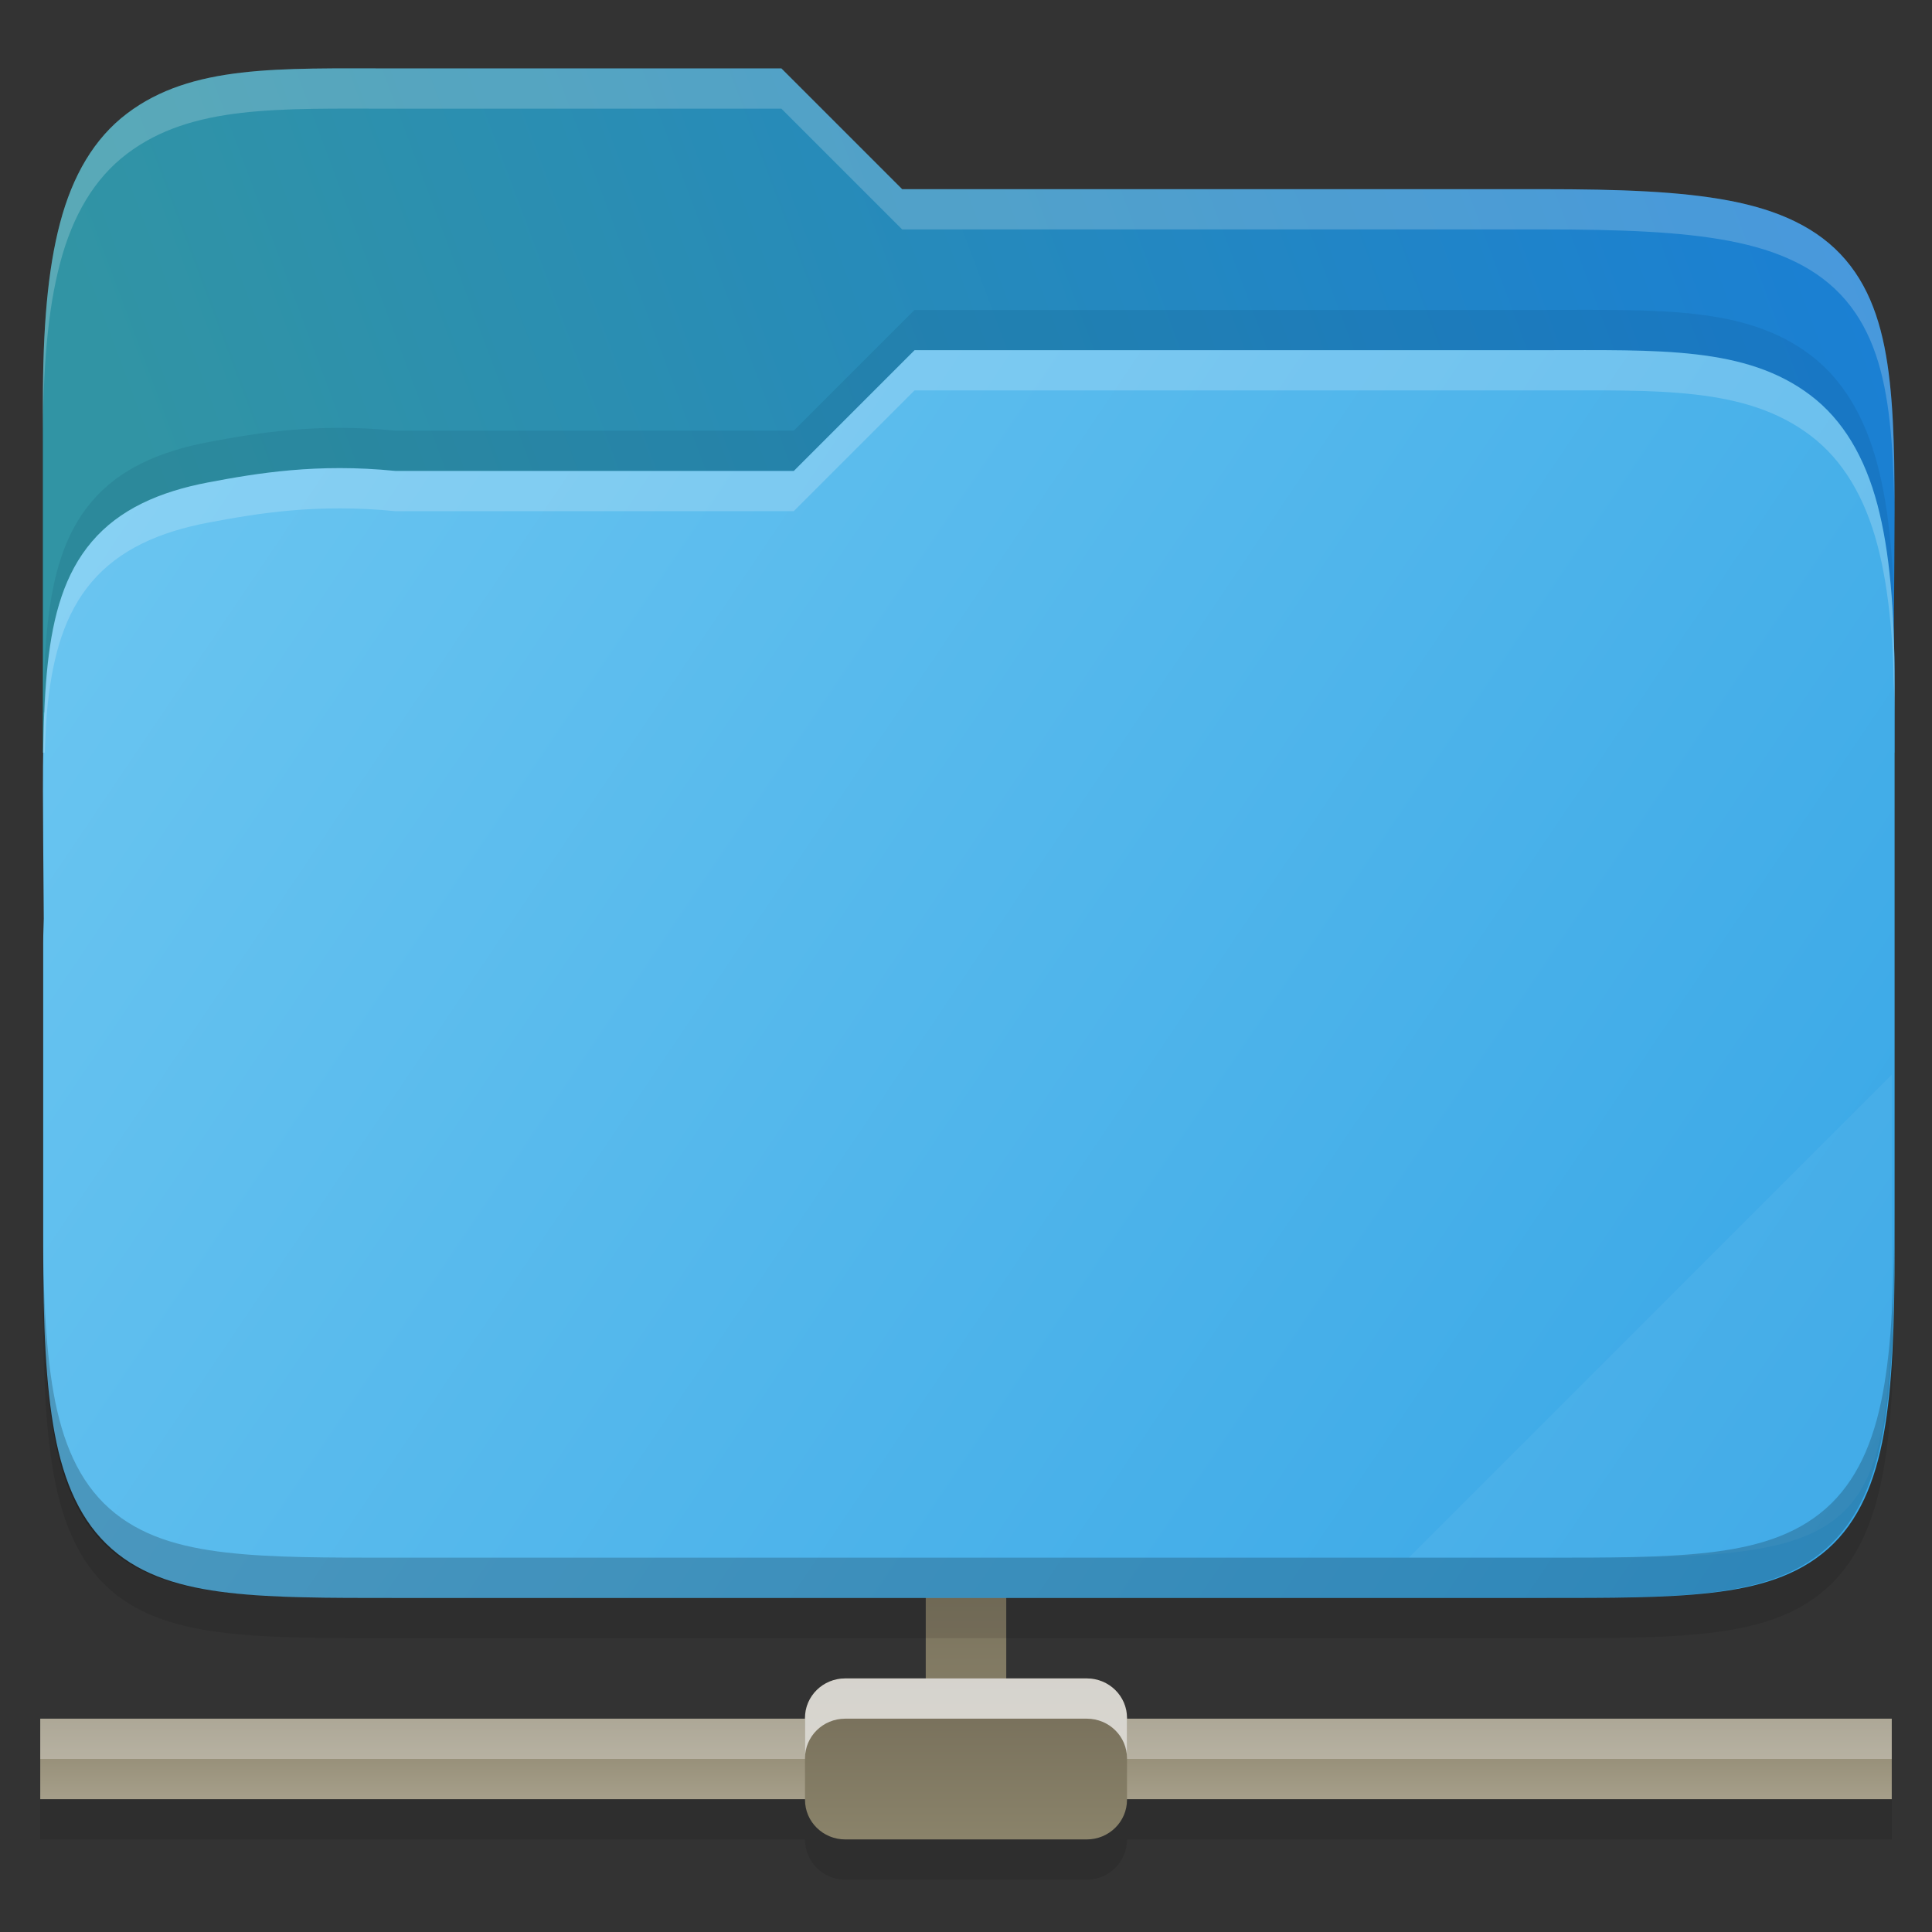 <svg width="48" height="48" viewBox="0 0 48 48" fill="none" xmlns="http://www.w3.org/2000/svg">
    <rect x="0" y="0" width="48" height="48" fill="#333333" stroke="none"/>
    <g id="folder-yaru-remote">
        <g id="rete">
            <path id="ombra" opacity="0.1" d="M21 42.7C20.446 42.7 20 43.146 20 43.7H1V45.7H20C20 46.254 20.446 46.7 21 46.7H27C27.554 46.7 28 46.254 28 45.7H47V43.7H28C28 43.146 27.554 42.7 27 42.7H21Z" fill="black"/>
            <path id="circuito" d="M1 42.7H47V44.7H1V42.7Z" fill="url(#paint0_linear)"/>
            <path id="contorno superiore della circuito" opacity="0.3" d="M1 42.7H47V43.7H1V42.7Z" fill="white"/>
            <path id="holder" d="M25 38.7C25 38.148 24.552 37.7 24 37.7C23.448 37.7 23 38.148 23 38.7V42.7C23 43.252 23.448 43.7 24 43.7C24.552 43.7 25 43.252 25 42.7V38.7Z" fill="url(#paint1_linear)"/>
            <path id="rete_2" d="M27 41.7H21C20.448 41.7 20 42.14 20 42.684V44.716C20 45.26 20.448 45.7 21 45.7H27C27.552 45.7 28 45.26 28 44.716V42.684C28 42.14 27.552 41.7 27 41.7Z" fill="url(#paint2_linear)"/>
            <path id="contorno superiore della rete" opacity="0.7" d="M21 41.7C20.446 41.7 20 42.139 20 42.684V43.684C20 43.139 20.446 42.7 21 42.7H27C27.554 42.7 28 43.139 28 43.684V42.684C28 42.139 27.554 41.7 27 41.7H21Z" fill="white"/>
        </g>
        <path id="ombra_2" opacity="0.1" d="M9.813 2.7C6.912 2.7 4.762 2.605 3.157 3.819C2.343 4.434 1.803 5.361 1.493 6.536C1.183 7.706 1.065 9.15 1.065 11.024V20.43V23.7V31.97C1.065 33.922 1.118 35.411 1.332 36.614C1.548 37.82 1.954 38.799 2.719 39.479C3.482 40.158 4.472 40.439 5.614 40.571C6.754 40.703 8.11 40.7 9.813 40.7H38.317C39.987 40.7 41.327 40.702 42.461 40.571C43.596 40.439 44.587 40.16 45.356 39.485C46.127 38.809 46.549 37.832 46.776 36.624C47.002 35.418 47.063 33.925 47.063 31.97V17.43C47.063 17.172 47.051 17.004 47.049 16.825V16.813L47.063 14.938C47.076 13.128 47.082 11.687 46.948 10.483C46.814 9.279 46.531 8.253 45.852 7.456C45.17 6.656 44.177 6.216 42.961 5.985C41.749 5.755 40.257 5.7 38.315 5.7H22.412L19.412 2.7L9.813 2.7Z" fill="black"/>
        <path id="secondario" d="M9.813 1.7C6.912 1.7 4.762 1.605 3.157 2.819C2.343 3.434 1.803 4.361 1.493 5.536C1.183 6.706 1.065 8.15 1.065 10.024V18.7H47.065V16.43C47.065 16.172 47.053 16.004 47.051 15.825V15.813L47.065 13.938C47.078 12.128 47.084 10.687 46.95 9.483C46.816 8.279 46.533 7.253 45.854 6.456C45.172 5.656 44.179 5.216 42.963 4.985C41.751 4.755 40.259 4.7 38.317 4.7H22.414L19.414 1.7L9.813 1.7Z" fill="url(#paint3_linear)"/>
        <path id="primario" d="M38.323 8.7C41.224 8.7 43.374 8.605 44.979 9.819C45.793 10.434 46.333 11.361 46.644 12.536C46.953 13.706 47.071 15.15 47.071 17.024V26.43V30.7V30.97C47.071 32.922 47.018 34.411 46.804 35.614C46.588 36.82 46.181 37.799 45.417 38.479C44.654 39.158 43.664 39.439 42.522 39.571C41.382 39.703 40.026 39.7 38.323 39.7H9.819C8.149 39.7 6.809 39.702 5.675 39.571C4.539 39.439 3.549 39.16 2.78 38.485C2.009 37.809 1.587 36.832 1.36 35.624C1.134 34.418 1.073 32.925 1.073 30.97V23.43C1.073 23.172 1.085 23.004 1.087 22.825V22.813L1.073 20.938C1.06 19.128 1.054 17.687 1.188 16.483C1.322 15.279 1.605 14.253 2.284 13.456C2.966 12.655 3.959 12.216 5.175 11.985C6.387 11.755 7.889 11.505 9.821 11.7H19.724L22.724 8.7L38.323 8.7Z" fill="url(#paint4_linear)"/>
        <path id="effetto piega" opacity="0.05" d="M47 26.7L35 38.7H39.689C46.321 38.7 47 38.02 47 31.402V26.7Z" fill="white"/>
        <path id="contorno inferiore del primario" opacity="0.2" d="M1.065 29.97V30.97C1.065 32.922 1.118 34.411 1.332 35.614C1.548 36.82 1.955 37.799 2.719 38.479C3.482 39.158 4.472 39.439 5.614 39.571C6.754 39.703 8.11 39.7 9.813 39.7H38.317C39.987 39.7 41.327 39.702 42.461 39.571C43.596 39.439 44.587 39.16 45.356 38.485C46.127 37.809 46.549 36.832 46.776 35.624C47.002 34.418 47.063 32.925 47.063 30.97V29.97C47.063 31.925 47.002 33.418 46.776 34.624C46.549 35.832 46.127 36.809 45.356 37.485C44.587 38.16 43.596 38.439 42.461 38.571C41.327 38.702 39.987 38.7 38.317 38.7H9.813C8.11 38.7 6.754 38.703 5.614 38.571C4.472 38.439 3.482 38.158 2.719 37.479C1.955 36.799 1.548 35.82 1.332 34.614C1.118 33.411 1.065 31.922 1.065 29.97Z" fill="black"/>
        <path id="contorno superiore del primario" opacity="0.2" d="M22.721 8.7L19.721 11.7H9.819C7.887 11.505 6.385 11.755 5.172 11.985C3.956 12.216 2.964 12.655 2.282 13.456C1.603 14.253 1.32 15.279 1.186 16.483C1.113 17.138 1.084 17.883 1.073 18.7H1.112C1.129 18.277 1.146 17.849 1.186 17.483C1.32 16.279 1.602 15.253 2.281 14.456C2.963 13.655 3.956 13.216 5.172 12.985C6.384 12.755 7.886 12.505 9.818 12.7H19.721L22.721 9.7H38.322C41.223 9.7 43.373 9.605 44.978 10.819C45.792 11.434 46.332 12.361 46.643 13.536C46.952 14.706 47.07 16.15 47.07 18.024V17.024C47.07 15.15 46.952 13.706 46.643 12.536C46.332 11.361 45.792 10.434 44.978 9.819C43.373 8.605 41.223 8.7 38.322 8.7H22.721Z" fill="white"/>
        <path id="ombra del primario" opacity="0.1" d="M22.721 7.7L19.721 10.7H9.819C7.887 10.505 6.385 10.755 5.172 10.985C3.956 11.216 2.964 11.655 2.282 12.456C1.603 13.253 1.32 14.279 1.186 15.483C1.113 16.138 1.084 16.883 1.073 17.7H1.112C1.129 17.277 1.146 16.849 1.186 16.483C1.32 15.279 1.602 14.253 2.281 13.456C2.963 12.655 3.956 12.216 5.172 11.985C6.384 11.755 7.886 11.505 9.818 11.7H19.721L22.721 8.7H38.322C41.223 8.7 43.373 8.605 44.978 9.819C45.792 10.434 46.332 11.361 46.643 12.536C46.952 13.706 47.07 15.15 47.07 17.024V16.024C47.07 14.15 46.952 12.706 46.643 11.536C46.332 10.361 45.792 9.434 44.978 8.819C43.373 7.605 41.223 7.7 38.322 7.7H22.721Z" fill="#062a47"/>
        <path id="contorno superiore del secondario" opacity="0.2" d="M9.813 1.7C6.912 1.7 4.762 1.605 3.157 2.819C2.343 3.434 1.803 4.361 1.493 5.536C1.183 6.706 1.065 8.15 1.065 10.024V11.024C1.065 9.15 1.183 7.706 1.493 6.536C1.803 5.361 2.343 4.434 3.157 3.819C4.762 2.605 6.912 2.7 9.813 2.7H19.414L22.414 5.7H38.317C40.259 5.7 41.751 5.755 42.963 5.985C44.179 6.216 45.172 6.656 45.854 7.456C46.533 8.253 46.816 9.279 46.95 10.483C47.017 11.085 47.048 11.746 47.063 12.483C47.063 11.355 47.044 10.33 46.95 9.483C46.816 8.279 46.533 7.253 45.854 6.456C45.172 5.656 44.179 5.216 42.963 4.985C41.751 4.755 40.259 4.7 38.317 4.7H22.414L19.414 1.7H9.813ZM47.057 16.067L47.047 16.813V16.825C47.047 17.004 47.061 17.172 47.061 17.43V16.43C47.061 16.276 47.061 16.179 47.051 16.067L47.057 16.067Z" fill="white"/>
    </g>
    <defs>
        <linearGradient id="paint0_linear" x1="1" y1="42.7" x2="1" y2="44.7" gradientUnits="userSpaceOnUse">
            <stop stop-color="#8A826A"/>
            <stop offset="1" stop-color="#A69F8A"/>
        </linearGradient>
        <linearGradient id="paint1_linear" x1="23" y1="37.7" x2="23" y2="43.7" gradientUnits="userSpaceOnUse">
            <stop stop-color="#746C58"/>
            <stop offset="1" stop-color="#8A836A"/>
        </linearGradient>
        <linearGradient id="paint2_linear" x1="20" y1="41.7" x2="20" y2="45.7" gradientUnits="userSpaceOnUse">
            <stop stop-color="#746C58"/>
            <stop offset="1" stop-color="#8A836A"/>
        </linearGradient>
        <linearGradient id="paint3_linear" x1="47.126" y1="7.345" x2="1.775" y2="24.348" gradientUnits="userSpaceOnUse">
            <stop stop-color="#1A7FD4"/>
            <stop offset="0.874" stop-color="#3194A4"/>
        </linearGradient>
        <linearGradient id="paint4_linear" x1="1" y1="8.7" x2="47" y2="39.7" gradientUnits="userSpaceOnUse">
            <stop stop-color="#6DC7F1"/>
            <stop offset="1" stop-color="			#37A6E6"/>
        </linearGradient>
    </defs>
</svg>
